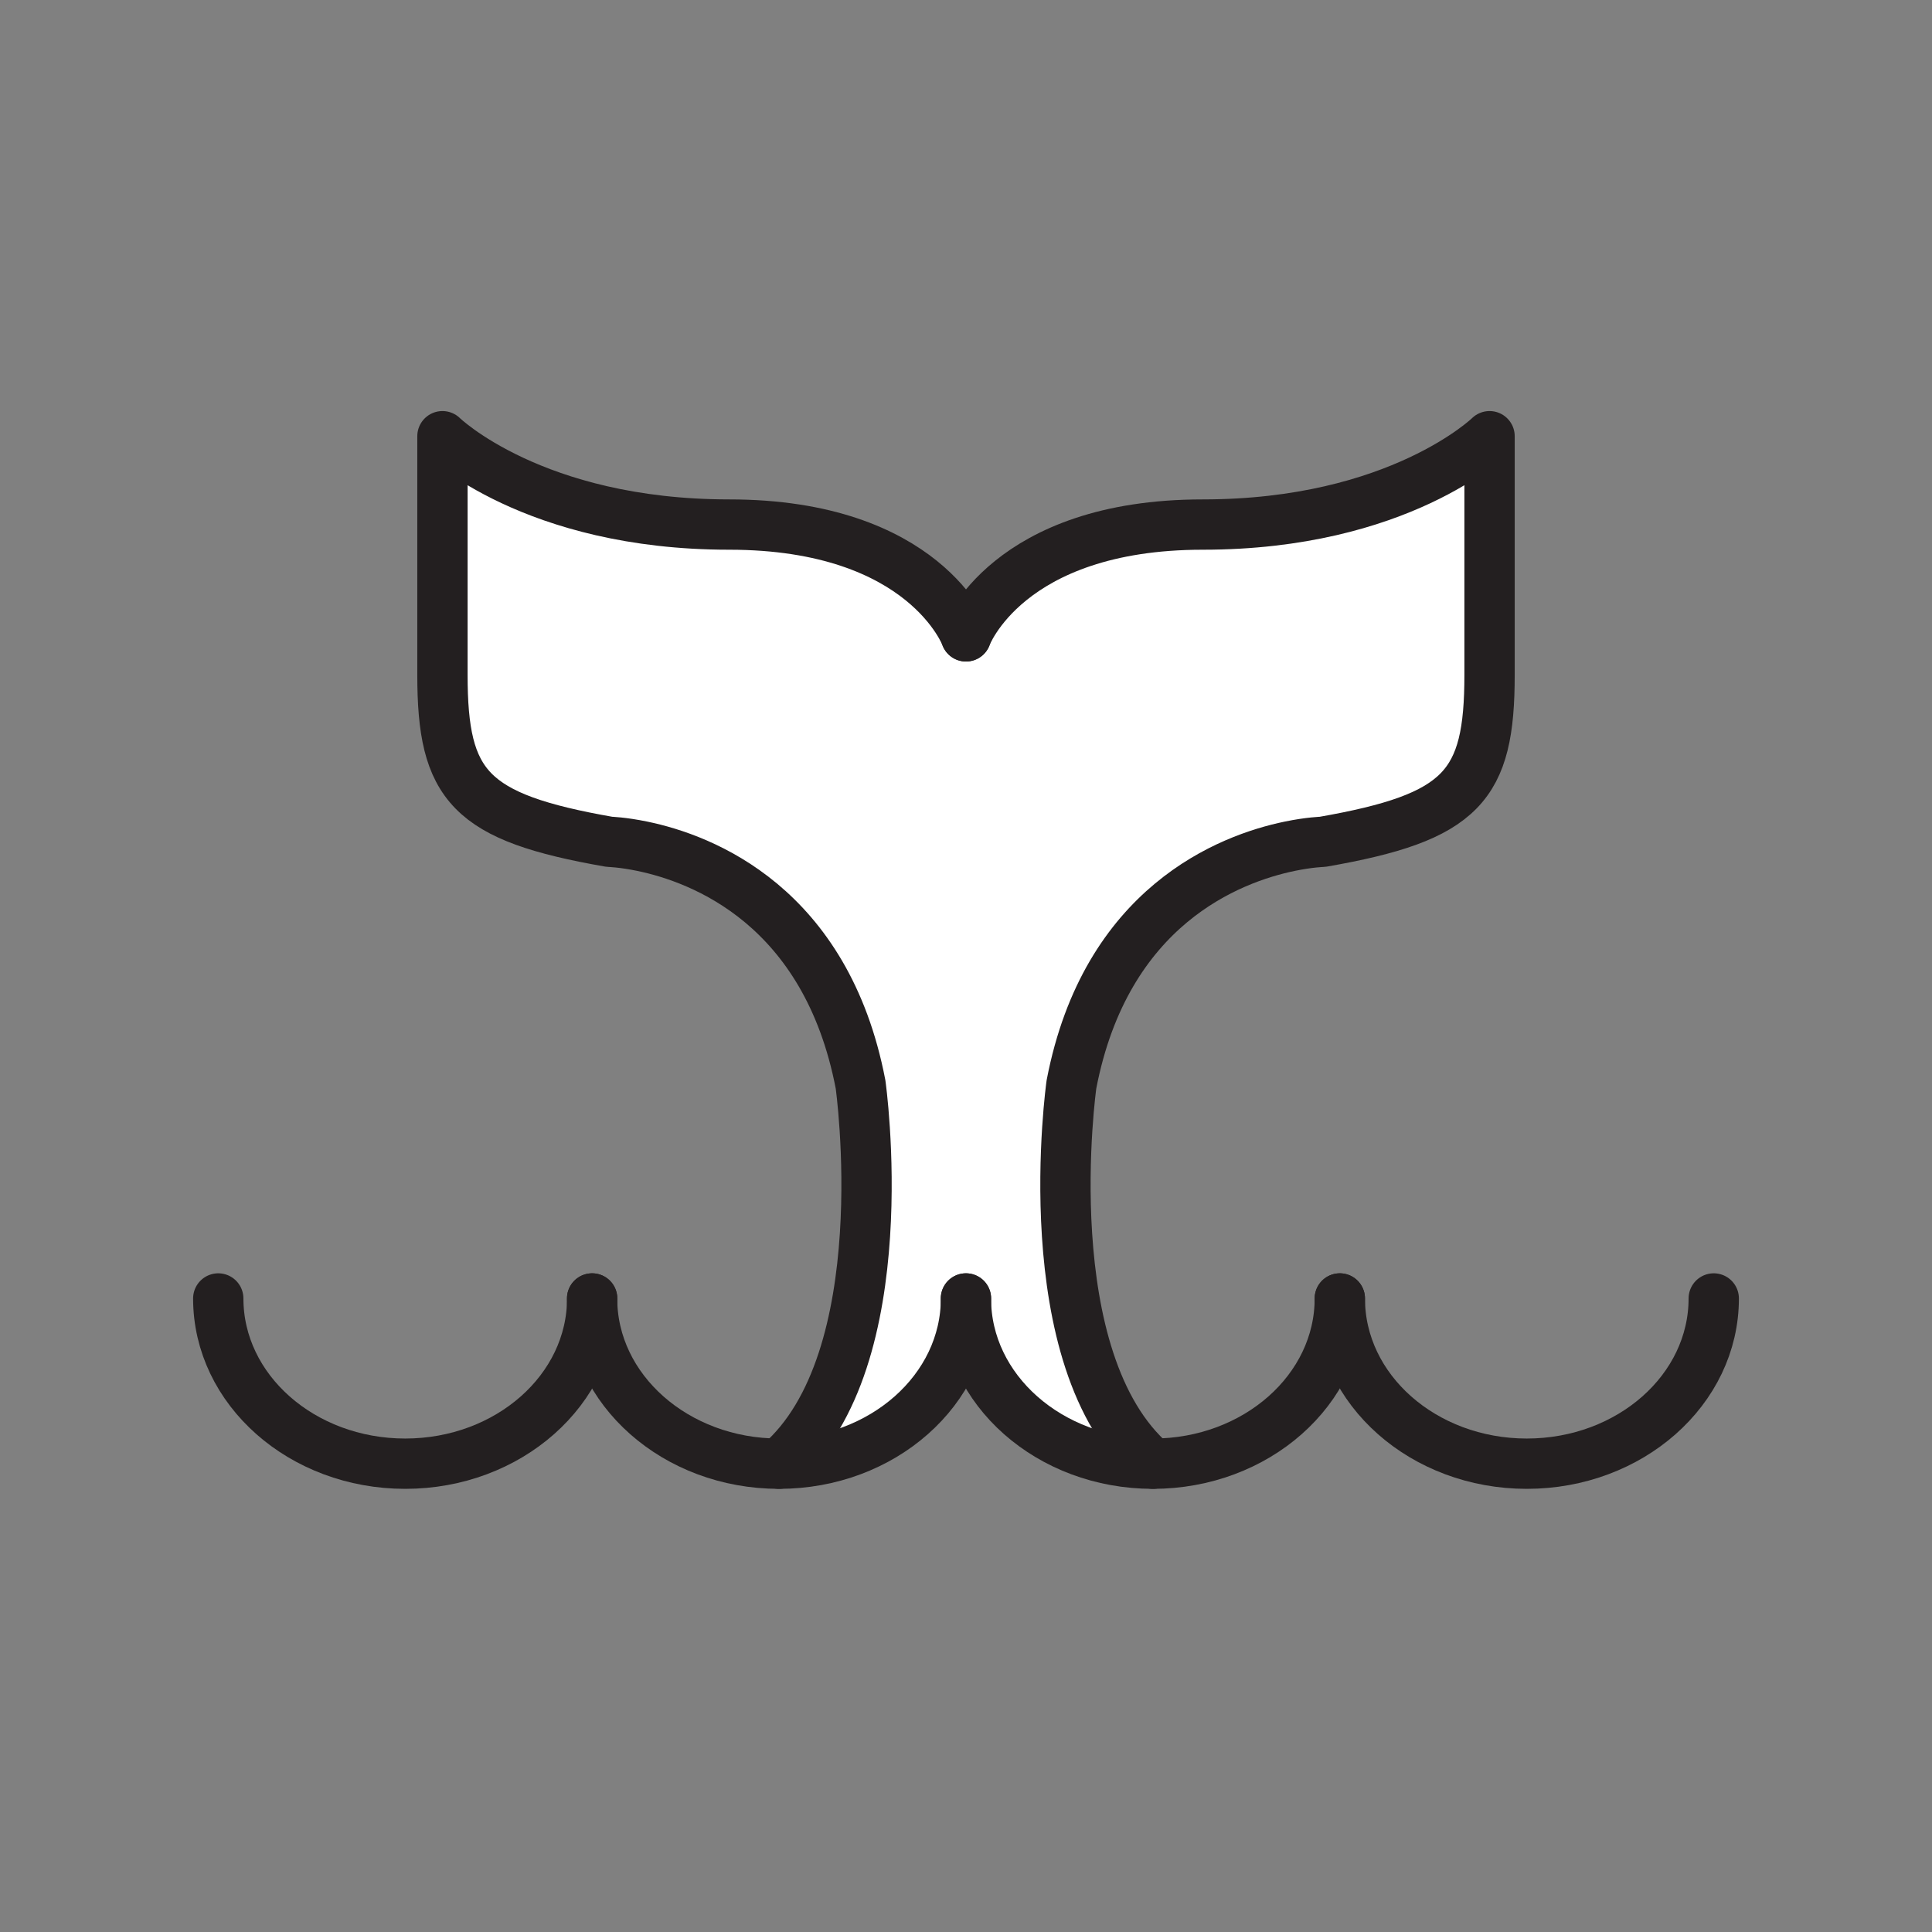 <svg xmlns="http://www.w3.org/2000/svg" viewBox="0 0 1920 1920">
    <rect x="0" y="0" width="1920" height="1920" fill="#808080" stroke="none"/>
    <style>
        .st0{fill:#fff}.st1{fill:none;stroke:#231f20;stroke-width:50;stroke-linecap:round;stroke-linejoin:round;stroke-miterlimit:10}
    </style>
    <path class="st0" d="M1480.3 433.5v237.1c0 110.7-26.8 141.7-166 166 0 0-12.8.3-32.6 4.4-59.5 12.3-182.8 59.1-216.9 236.6 0 0-38.7 273.9 81 377-102.6 0-185.8-73.5-185.8-164.2 0 90.7-83.2 164.2-185.8 164.2 119.6-103.1 81-377 81-377C821.1 900.1 697.8 853.3 638.3 841c-19.8-4.1-32.6-4.4-32.6-4.4-139.2-24.3-166-55.2-166-166V433.5s89.9 87.8 284.9 87.8S960 632.4 960 632.4s40.4-111.1 235.4-111.1 284.9-87.8 284.9-87.8z" id="Layer_4"/>
    <g id="STROKES">
        <g id="XMLID_1_">
            <path class="st1" d="M960 1290.4c0 90.7-83.2 164.2-185.8 164.2-102.6 0-185.8-73.5-185.8-164.2"/>
            <path class="st1" d="M588.5 1290.4c0 90.7-83.2 164.2-185.8 164.2-102.6 0-185.8-73.5-185.8-164.2"/>
            <path class="st1" d="M1703.1 1290.4c0 90.7-83.2 164.2-185.8 164.2-102.6 0-185.8-73.5-185.8-164.2"/>
            <path class="st1" d="M1331.5 1290.4c0 90.7-83.2 164.2-185.8 164.2-102.6 0-185.8-73.5-185.8-164.2"/>
            <path class="st1" d="M960 632.4s40.4-111.1 235.4-111.1 284.9-87.8 284.9-87.8v237.1c0 110.7-26.8 141.7-166 166 0 0-12.8.3-32.6 4.4-59.5 12.3-182.8 59.1-216.9 236.6 0 0-38.7 273.9 81 377"/>
            <path class="st1" d="M960 632.4s-40.4-111.1-235.4-111.1-284.9-87.8-284.9-87.8v237.1c0 110.7 26.8 141.7 166 166 0 0 12.8.3 32.6 4.4 59.5 12.3 182.8 59.1 216.9 236.6 0 0 38.7 273.9-81 377"/>
        </g>
    </g>
</svg>
